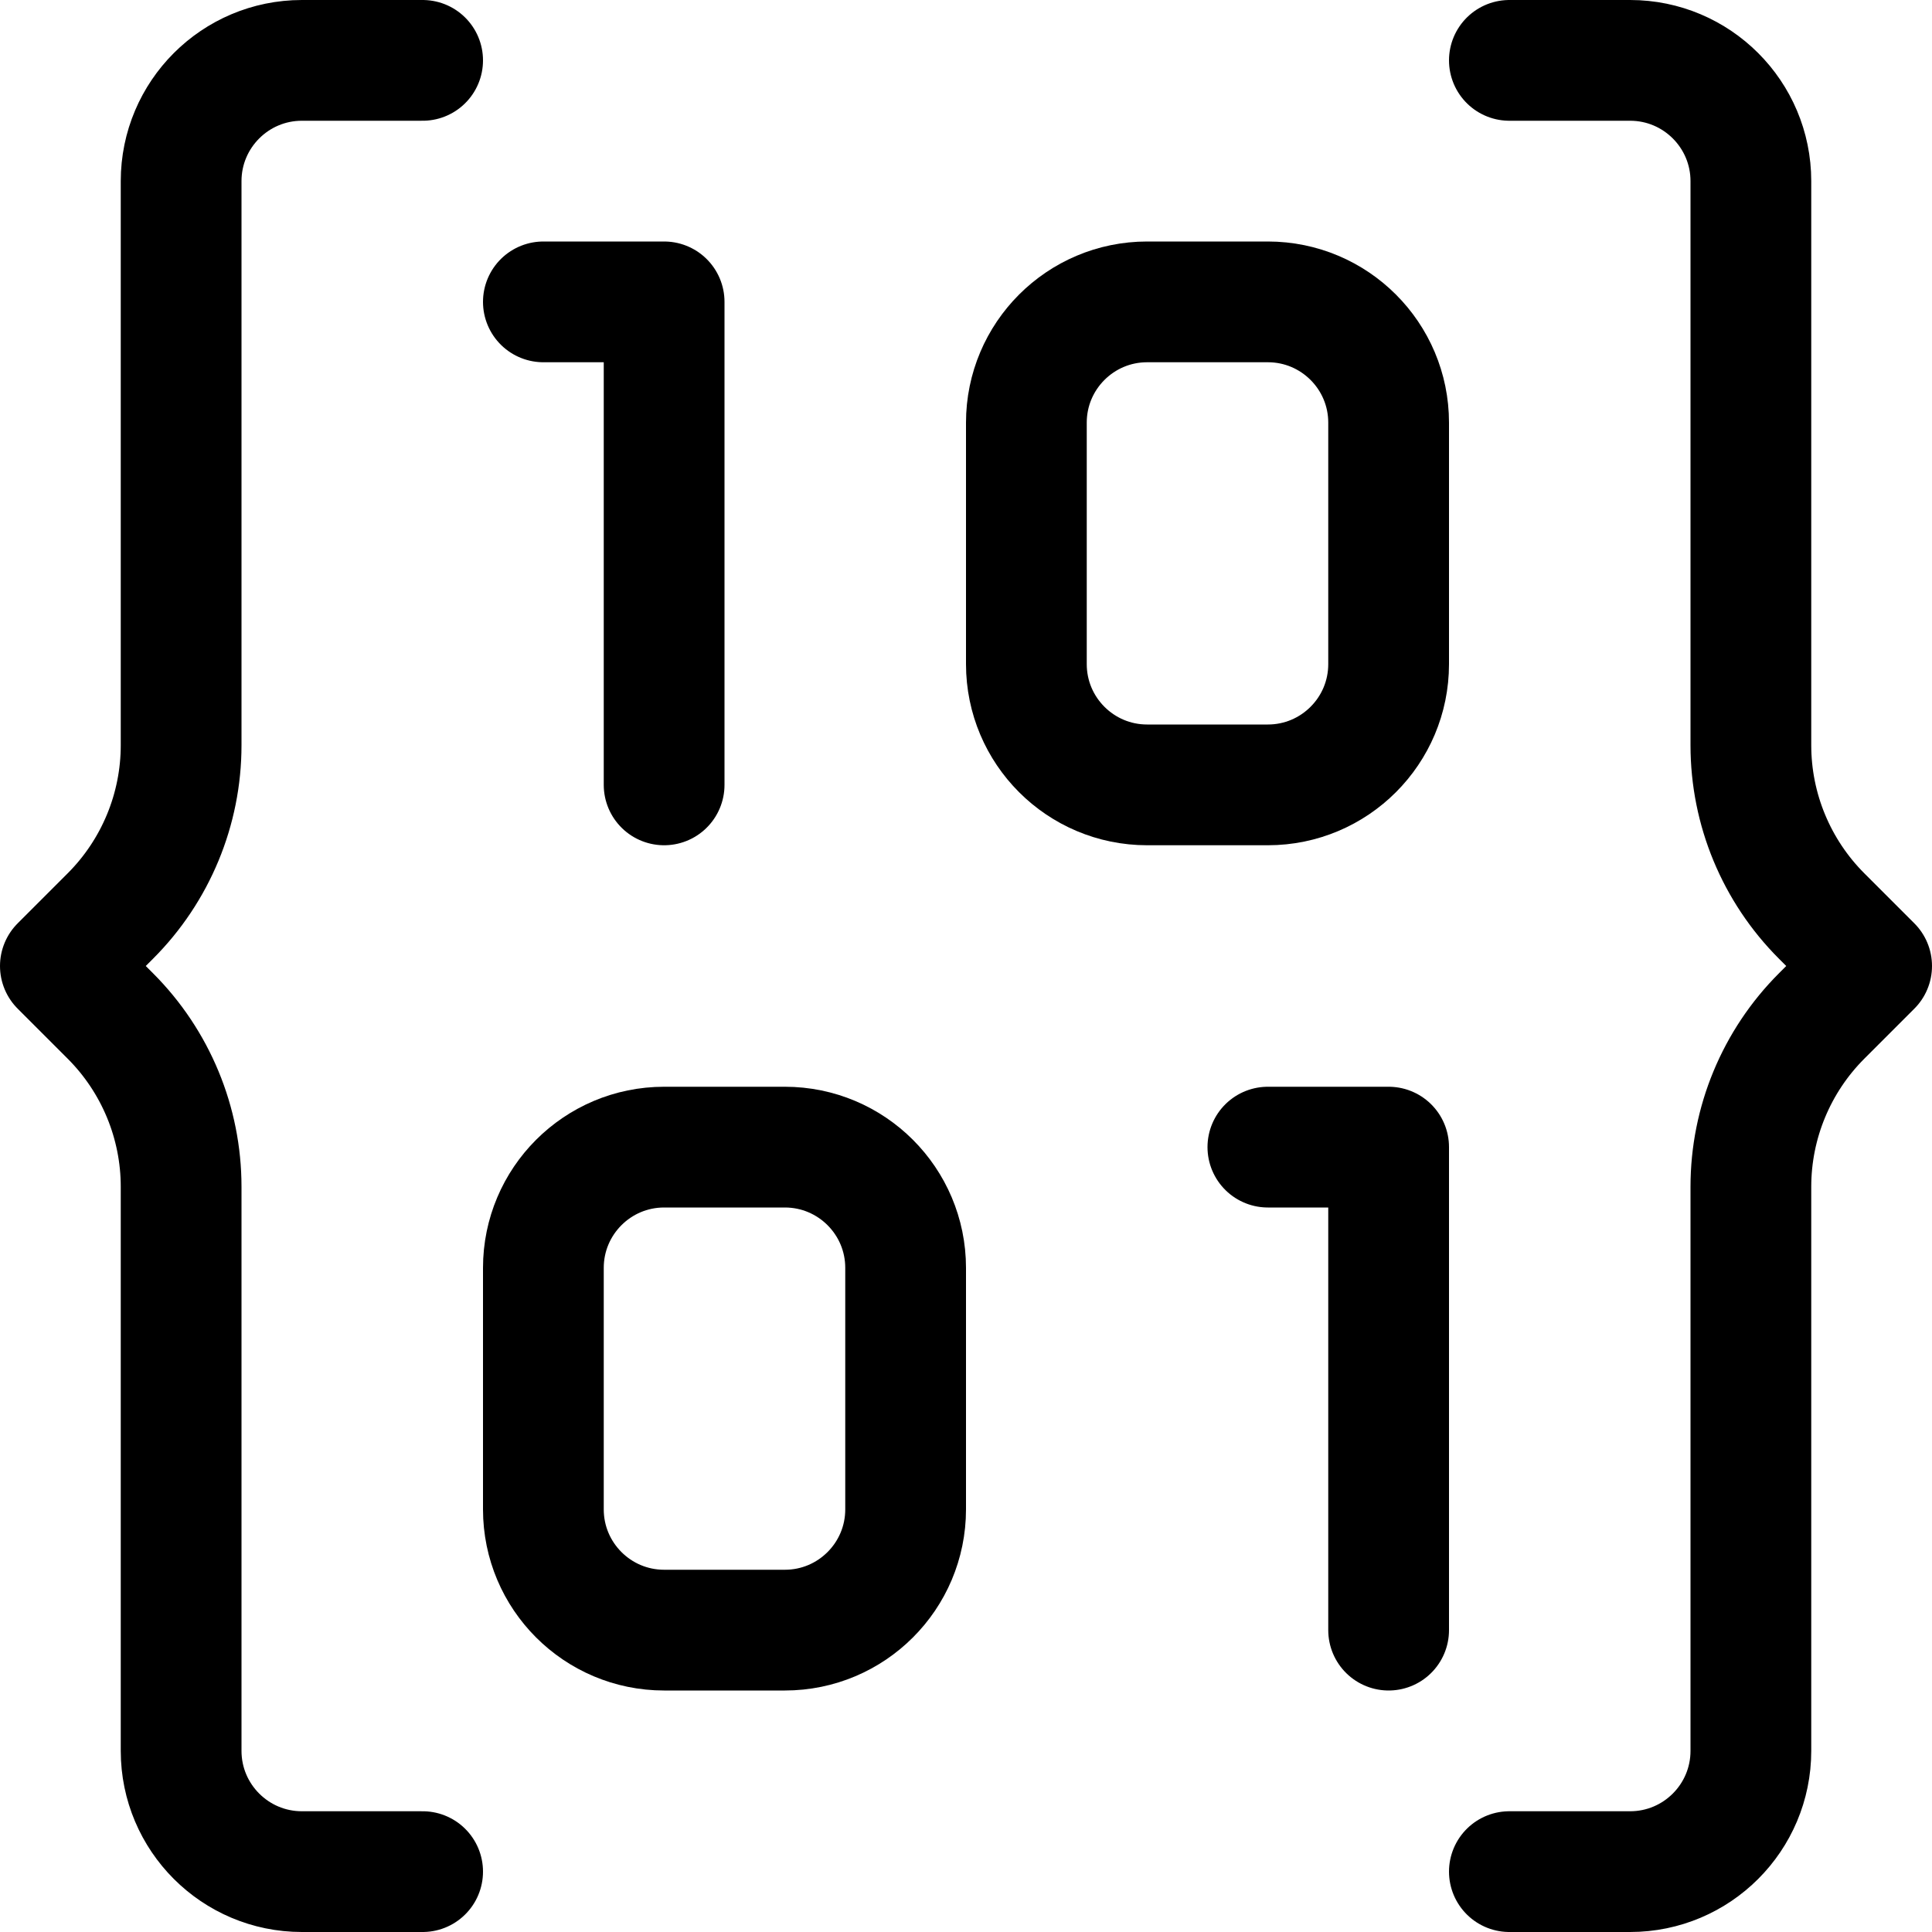 <svg xmlns="http://www.w3.org/2000/svg" width="16" height="16" fill="none" viewBox="0 0 16 16"><g clip-path="url(#clip0_27214_7637)"><path stroke="currentColor" stroke-linecap="round" stroke-linejoin="round" d="M3.5 0.5H2.5C1.948 0.5 1.5 0.948 1.5 1.5V6.172C1.5 6.702 1.289 7.211 0.914 7.586L0.5 8L0.914 8.414C1.289 8.789 1.5 9.298 1.5 9.828V14.5C1.5 15.052 1.948 15.5 2.5 15.5H3.5"/><path stroke="currentColor" stroke-linecap="round" stroke-linejoin="round" d="M12.5 0.5H13.5C14.052 0.5 14.5 0.948 14.5 1.5V6.172C14.5 6.702 14.711 7.211 15.086 7.586L15.5 8L15.086 8.414C14.711 8.789 14.5 9.298 14.5 9.828V14.5C14.5 15.052 14.052 15.5 13.5 15.5H12.5"/><path stroke="currentColor" stroke-linecap="round" stroke-linejoin="round" d="M4.5 2.5H5.5V6.5"/><path stroke="currentColor" stroke-linecap="round" stroke-linejoin="round" d="M10.5 9.5H11.5V13.5"/><path stroke="currentColor" stroke-linecap="round" stroke-linejoin="round" d="M6.5 9.5H5.5C4.948 9.5 4.5 9.948 4.5 10.5V12.5C4.5 13.052 4.948 13.5 5.5 13.5H6.5C7.052 13.5 7.5 13.052 7.5 12.5V10.5C7.5 9.948 7.052 9.5 6.5 9.5Z"/><path stroke="currentColor" stroke-linecap="round" stroke-linejoin="round" d="M10.5 2.5H9.5C8.948 2.5 8.5 2.948 8.5 3.5V5.5C8.5 6.052 8.948 6.5 9.5 6.5H10.5C11.052 6.5 11.5 6.052 11.5 5.5V3.5C11.5 2.948 11.052 2.5 10.5 2.5Z"/></g><defs><clipPath id="clip0_27214_7637"><rect width="16" height="16" fill="#fff"/></clipPath></defs></svg>